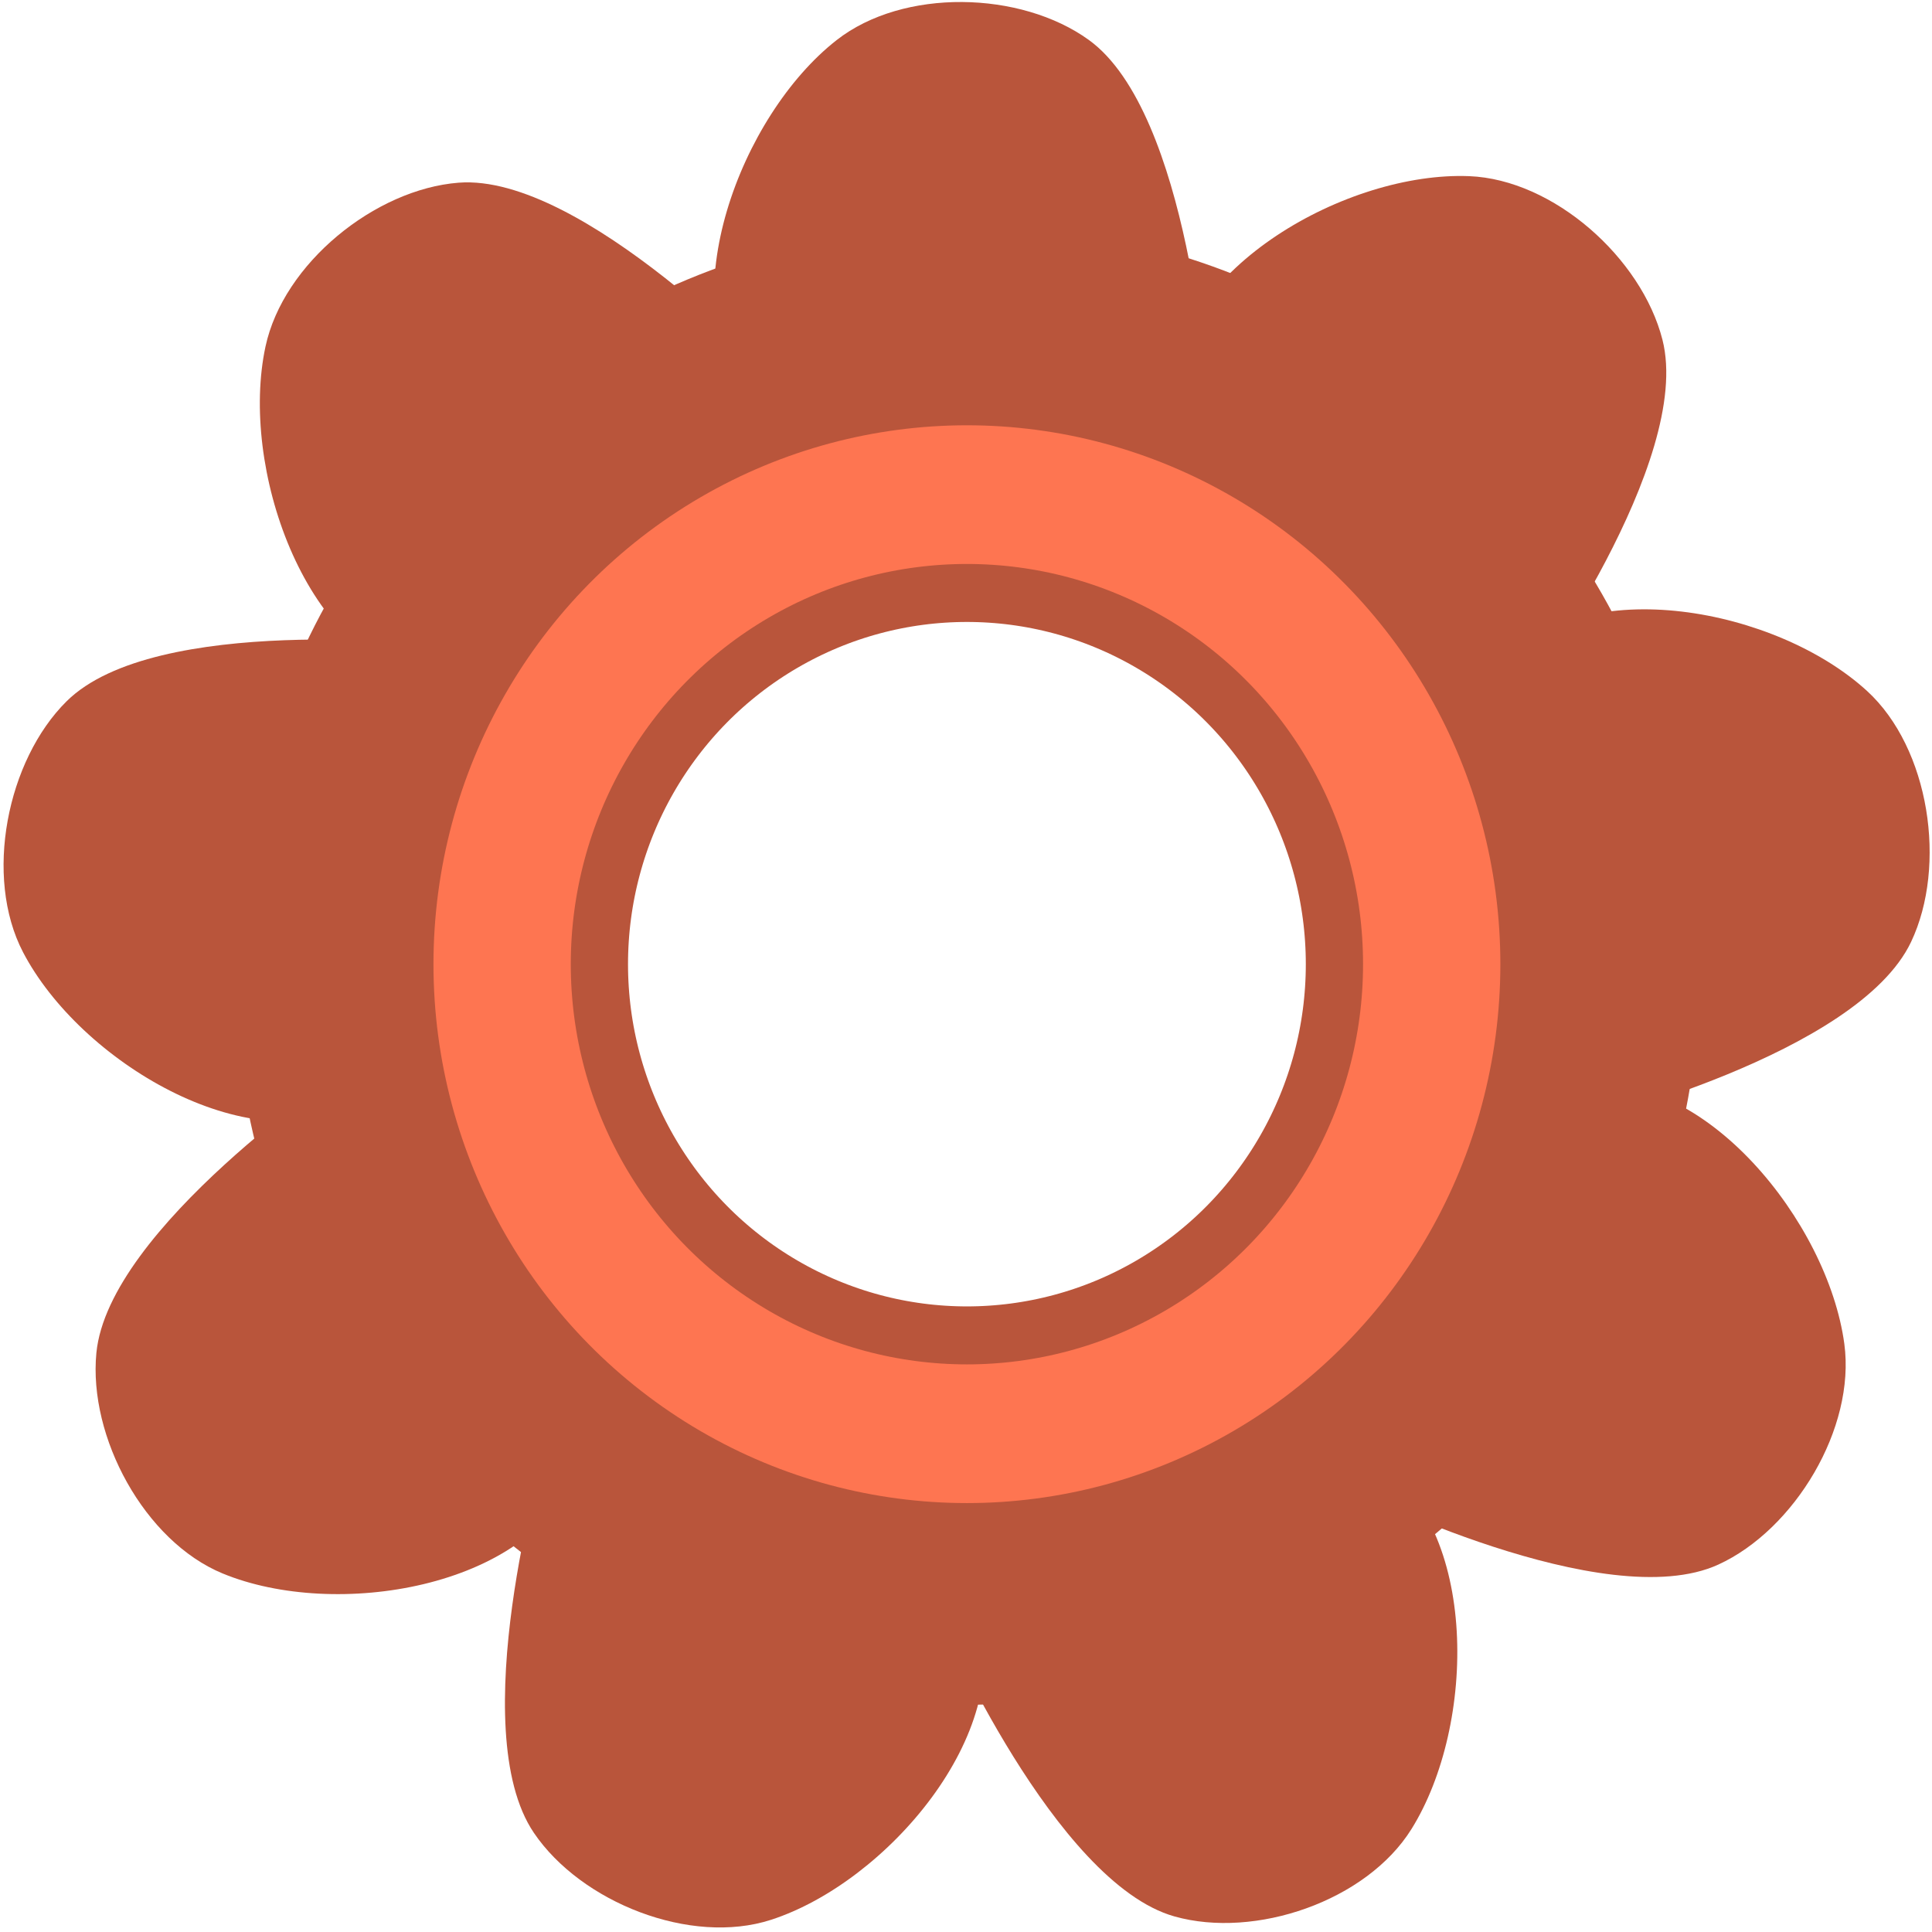 <?xml version="1.0" encoding="UTF-8" standalone="no"?>
<!-- Created with Inkscape (http://www.inkscape.org/) -->

<svg
   xml:space="preserve"
   sodipodi:docname="logo.svg"
   inkscape:version="1.2.2 (b0a8486541, 2022-12-01)"
   id="svg1621"
   version="1.1"
   viewBox="0 0 112 112"
   height="112"
   width="112"
   xmlns:inkscape="http://www.inkscape.org/namespaces/inkscape"
   xmlns:sodipodi="http://sodipodi.sourceforge.net/DTD/sodipodi-0.dtd"
   xmlns:xlink="http://www.w3.org/1999/xlink"
   xmlns="http://www.w3.org/2000/svg"
   xmlns:svg="http://www.w3.org/2000/svg"><sodipodi:namedview
     id="namedview1623"
     pagecolor="#d1d1d1"
     bordercolor="#666666"
     borderopacity="1.0"
     inkscape:showpageshadow="false"
     inkscape:pageopacity="0"
     inkscape:pagecheckerboard="0"
     inkscape:deskcolor="#d1d1d1"
     inkscape:document-units="px"
     showgrid="false"
     inkscape:zoom="8.4460771"
     inkscape:cx="89.153815"
     inkscape:cy="44.39931"
     inkscape:current-layer="layer1"
     showguides="true"
     borderlayer="false"><inkscape:grid
       type="xygrid"
       id="grid6211"
       originx="-55.6"
       originy="-151" /><sodipodi:guide
       position="100.4,70.507"
       orientation="0,-1"
       id="guide11538"
       inkscape:locked="false" /><sodipodi:guide
       position="56.4,102.507"
       orientation="1,0"
       id="guide11540"
       inkscape:locked="false" /></sodipodi:namedview><defs
     id="defs1618" /><g
     inkscape:label="Layer 1"
     inkscape:groupmode="layer"
     id="layer1"
     transform="translate(-72.809,-194.645)"><g
       id="g12168"
       transform="matrix(0.994,0,0,1.004,0.467,-0.86)"><path
         id="rect10081"
         style="fill:#b9553b;fill-opacity:1;stroke-width:12.734"
         d="m 158.458,204.897 c 4.922,0.191 10.063,4.725 11.277,9.447 1.803,7.015 -7.942,20.244 -7.942,20.244 0,0 -21.021,-8.411 -20.664,-17.339 0.281,-7.037 10.215,-12.628 17.329,-12.352 z"
         sodipodi:nodetypes="aacaa"
         inkscape:transform-center-x="-26.162003"
         inkscape:transform-center-y="-31.904551" /><use
         x="0"
         y="0"
         xlink:href="#rect10081"
         inkscape:transform-center-x="-43.768015"
         inkscape:transform-center-y="-5.415879"
         id="use11542"
         transform="rotate(40,129.225,251.647)"
         style="fill:#f9f9f9;fill-opacity:1" /><use
         x="0"
         y="0"
         xlink:href="#use11542"
         inkscape:transform-center-x="-36.859808"
         inkscape:transform-center-y="19.518117"
         id="use11544"
         transform="rotate(40,129.225,251.647)"
         style="fill:#f9f9f9;fill-opacity:1" /><use
         x="0"
         y="0"
         xlink:href="#use11544"
         inkscape:transform-center-x="-12.194604"
         inkscape:transform-center-y="40.924738"
         id="use11546"
         transform="rotate(40,129.225,251.647)"
         style="fill:#f9f9f9;fill-opacity:1" /><use
         x="0"
         y="0"
         xlink:href="#use11546"
         inkscape:transform-center-x="12.306222"
         inkscape:transform-center-y="40.837058"
         id="use11548"
         transform="rotate(40,129.225,251.647)"
         style="fill:#f9f9f9;fill-opacity:1" /><use
         x="0"
         y="0"
         xlink:href="#use11548"
         inkscape:transform-center-x="36.998979"
         inkscape:transform-center-y="19.414554"
         id="use11550"
         transform="rotate(40,129.225,251.647)"
         style="fill:#f9f9f9;fill-opacity:1" /><use
         x="0"
         y="0"
         xlink:href="#use11550"
         inkscape:transform-center-x="43.736695"
         inkscape:transform-center-y="-6.3929124"
         id="use11552"
         transform="rotate(40,129.225,251.647)"
         style="fill:#f9f9f9;fill-opacity:1" /><use
         x="0"
         y="0"
         xlink:href="#use11552"
         inkscape:transform-center-x="26.054266"
         inkscape:transform-center-y="-32.041689"
         id="use11554"
         transform="rotate(40,129.225,251.647)"
         style="fill:#f9f9f9;fill-opacity:1" /><use
         x="0"
         y="0"
         xlink:href="#use11554"
         inkscape:transform-center-x="-0.49604852"
         inkscape:transform-center-y="-45.50205"
         id="use11556"
         transform="rotate(40,129.225,251.647)"
         style="fill:#c83838;fill-opacity:1" /><ellipse
         style="fill:none;stroke:#b9553b;stroke-width:23;stroke-dasharray:none;stroke-opacity:1"
         id="path9969"
         cx="129.17"
         cy="250.398"
         rx="31.265"
         ry="31.26" /><ellipse
         style="fill:none;stroke:#fe7551;stroke-width:8.008;stroke-dasharray:none;stroke-opacity:1"
         id="ellipse11536"
         cx="129.17"
         cy="250.398"
         rx="27.107"
         ry="27.112" /></g></g></svg>
